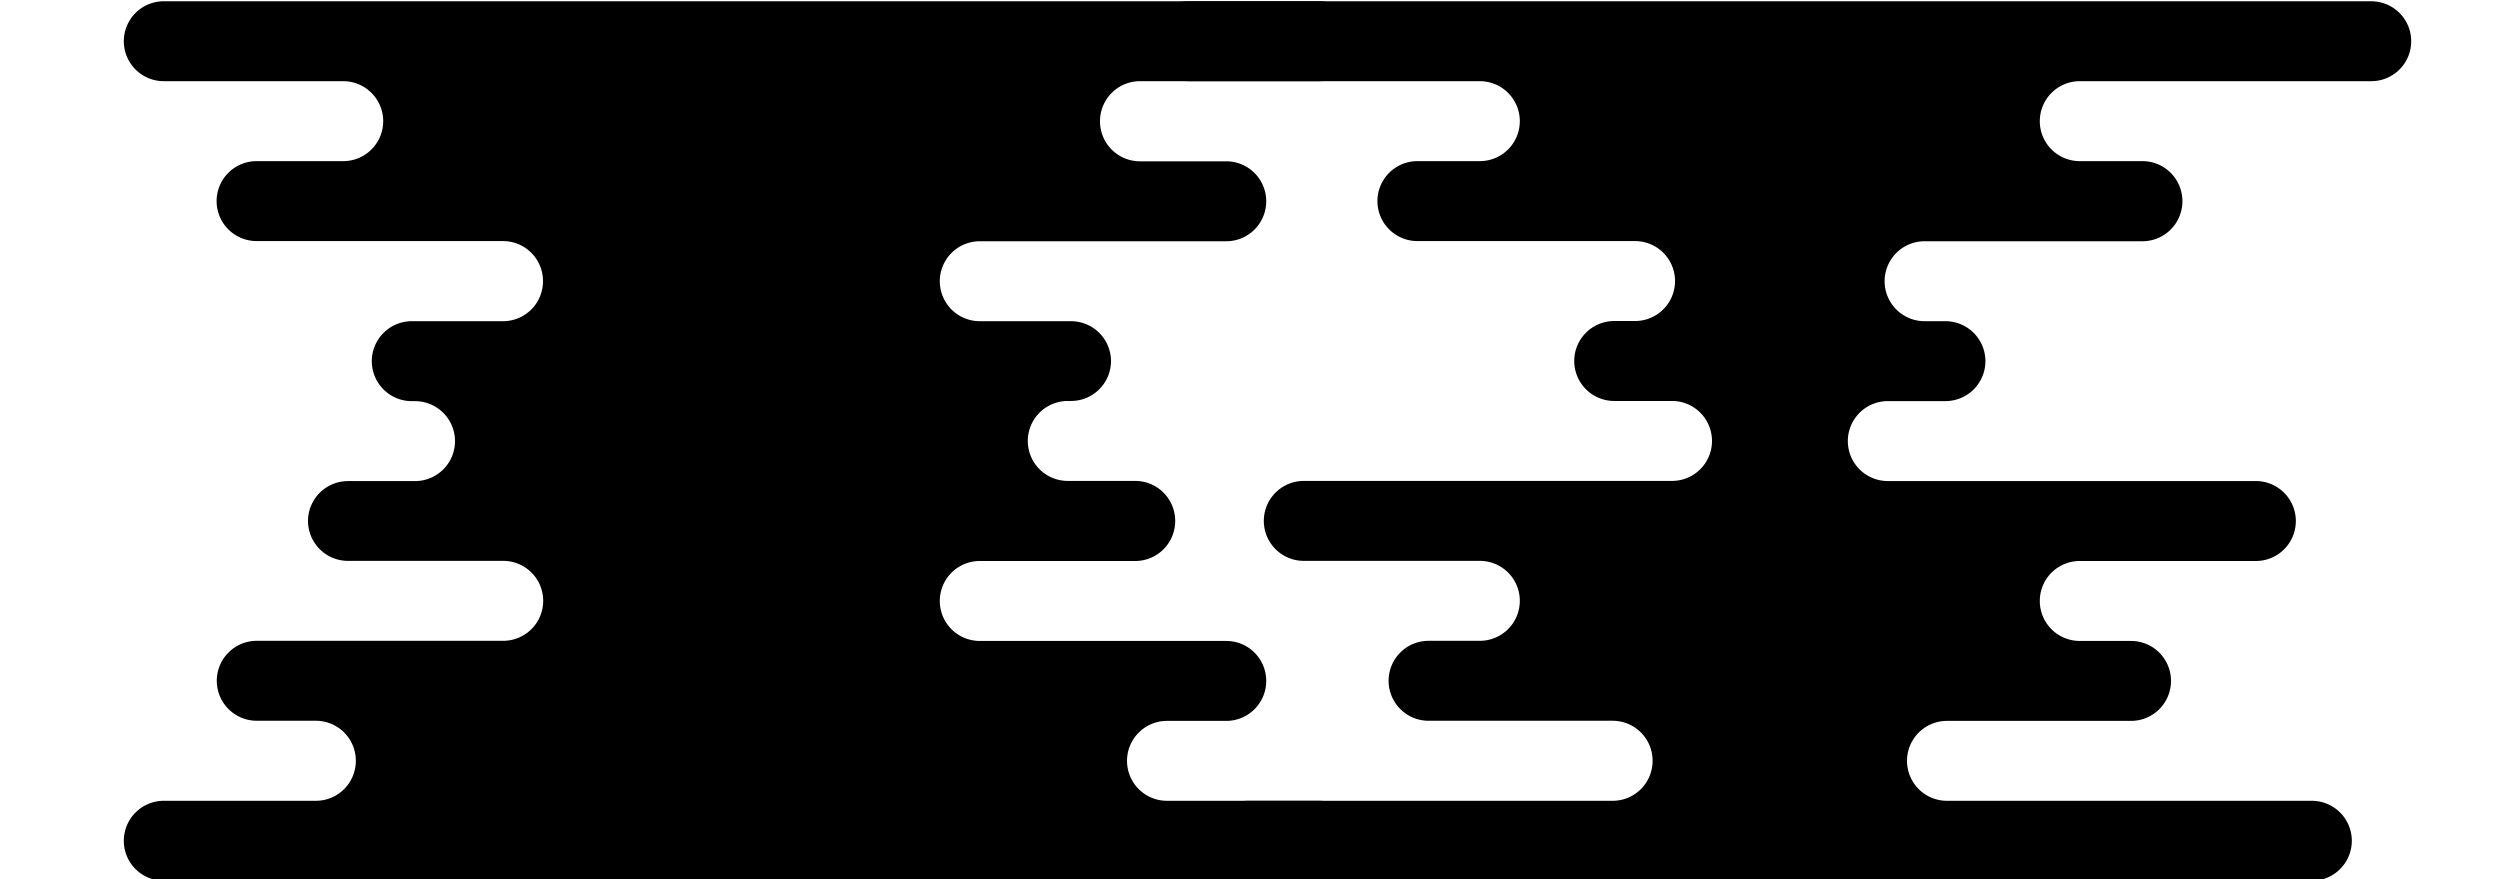 <svg id="ab3c5c3b-0127-470e-a88e-9a1a40c3fb52" data-name="Layer 1" xmlns="http://www.w3.org/2000/svg" viewBox="0 0 568.18 199.86"><title>innerlayer</title><path d="M548,9.37h0A9.08,9.08,0,0,0,538.87.29H270.14a9.08,9.08,0,0,0-9.09,9.08h0a9.08,9.08,0,0,0,9.09,9.08h66.18a9.09,9.09,0,0,1,9.09,9.09h0a9.08,9.08,0,0,1-9.09,9.08H322.14a9.09,9.09,0,0,0-9.09,9.09h0a9.09,9.09,0,0,0,9.09,9.08h49.45a9.09,9.09,0,0,1,9.1,9.09h0a9.09,9.09,0,0,1-9.1,9.08h-4.72a9.09,9.09,0,0,0-9.09,9.09h0a9.09,9.09,0,0,0,9.09,9.08H380a9.09,9.09,0,0,1,9.09,9.08h0A9.09,9.09,0,0,1,380,109.3H296.32a9.09,9.09,0,0,0-9.09,9.08h0a9.09,9.09,0,0,0,9.09,9.09h40a9.08,9.08,0,0,1,9.09,9.08h0a9.09,9.09,0,0,1-9.09,9.09H324.69a9.08,9.08,0,0,0-9.1,9.08h0a9.09,9.09,0,0,0,9.1,9.09H366.5a9.08,9.08,0,0,1,9.09,9.08h0A9.08,9.08,0,0,1,366.5,182H283.59a9.09,9.09,0,0,0-9.09,9.09h0a9.08,9.08,0,0,0,9.09,9.08H525.41a9.08,9.08,0,0,0,9.09-9.08h0a9.09,9.09,0,0,0-9.09-9.09H442.5a9.08,9.08,0,0,1-9.09-9.08h0a9.08,9.08,0,0,1,9.09-9.08h41.82a9.09,9.09,0,0,0,9.09-9.09h0a9.08,9.08,0,0,0-9.09-9.08H472.69a9.09,9.09,0,0,1-9.1-9.09h0a9.08,9.08,0,0,1,9.1-9.08h40a9.09,9.09,0,0,0,9.09-9.09h0a9.09,9.09,0,0,0-9.09-9.08H429.05a9.09,9.09,0,0,1-9.09-9.09h0a9.09,9.09,0,0,1,9.09-9.08h13.09a9.09,9.09,0,0,0,9.09-9.08h0A9.09,9.09,0,0,0,442.14,73h-4.73a9.09,9.09,0,0,1-9.09-9.08h0a9.09,9.09,0,0,1,9.09-9.09h49.46A9.09,9.09,0,0,0,496,45.71h0a9.09,9.09,0,0,0-9.09-9.09H472.69a9.08,9.08,0,0,1-9.1-9.08h0a9.09,9.09,0,0,1,9.1-9.09h66.18A9.08,9.08,0,0,0,548,9.37Z"/><path d="M308.87,9.37h0A9.08,9.08,0,0,0,299.78.29H37.23a9.08,9.08,0,0,0-9.09,9.08h0a9.08,9.08,0,0,0,9.09,9.08H78a9.09,9.09,0,0,1,9.09,9.09h0A9.08,9.08,0,0,1,78,36.62H58.32a9.09,9.09,0,0,0-9.09,9.09h0a9.09,9.09,0,0,0,9.09,9.08h56a9.09,9.09,0,0,1,9.09,9.09h0A9.09,9.09,0,0,1,114.32,73H93.59a9.09,9.09,0,0,0-9.09,9.09h0a9.09,9.09,0,0,0,9.09,9.08h.73a9.09,9.09,0,0,1,9.09,9.08h0a9.09,9.09,0,0,1-9.09,9.09H79.05A9.09,9.09,0,0,0,70,118.38h0a9.09,9.09,0,0,0,9.09,9.09h35.27a9.08,9.08,0,0,1,9.09,9.08h0a9.09,9.09,0,0,1-9.09,9.09h-56a9.08,9.08,0,0,0-9.09,9.08h0a9.09,9.09,0,0,0,9.09,9.09H71.78a9.08,9.08,0,0,1,9.09,9.08h0A9.08,9.08,0,0,1,71.78,182H37.23a9.09,9.09,0,0,0-9.09,9.09h0a9.08,9.08,0,0,0,9.09,9.08H299.78a9.08,9.08,0,0,0,9.09-9.08h0a9.09,9.09,0,0,0-9.09-9.09H265.23a9.08,9.08,0,0,1-9.09-9.08h0a9.08,9.08,0,0,1,9.09-9.08h13.46a9.09,9.09,0,0,0,9.09-9.09h0a9.08,9.08,0,0,0-9.09-9.08h-56a9.09,9.09,0,0,1-9.1-9.09h0a9.08,9.08,0,0,1,9.1-9.08H258a9.09,9.09,0,0,0,9.09-9.09h0A9.09,9.09,0,0,0,258,109.3H242.69a9.09,9.09,0,0,1-9.1-9.09h0a9.09,9.09,0,0,1,9.1-9.08h.72a9.09,9.09,0,0,0,9.09-9.08h0A9.09,9.09,0,0,0,243.41,73H222.69a9.09,9.09,0,0,1-9.1-9.08h0a9.09,9.09,0,0,1,9.1-9.09h56a9.09,9.09,0,0,0,9.09-9.08h0a9.09,9.09,0,0,0-9.09-9.09H259.05A9.08,9.08,0,0,1,250,27.54h0a9.09,9.09,0,0,1,9.09-9.09h40.73A9.08,9.08,0,0,0,308.87,9.37Z"/></svg>